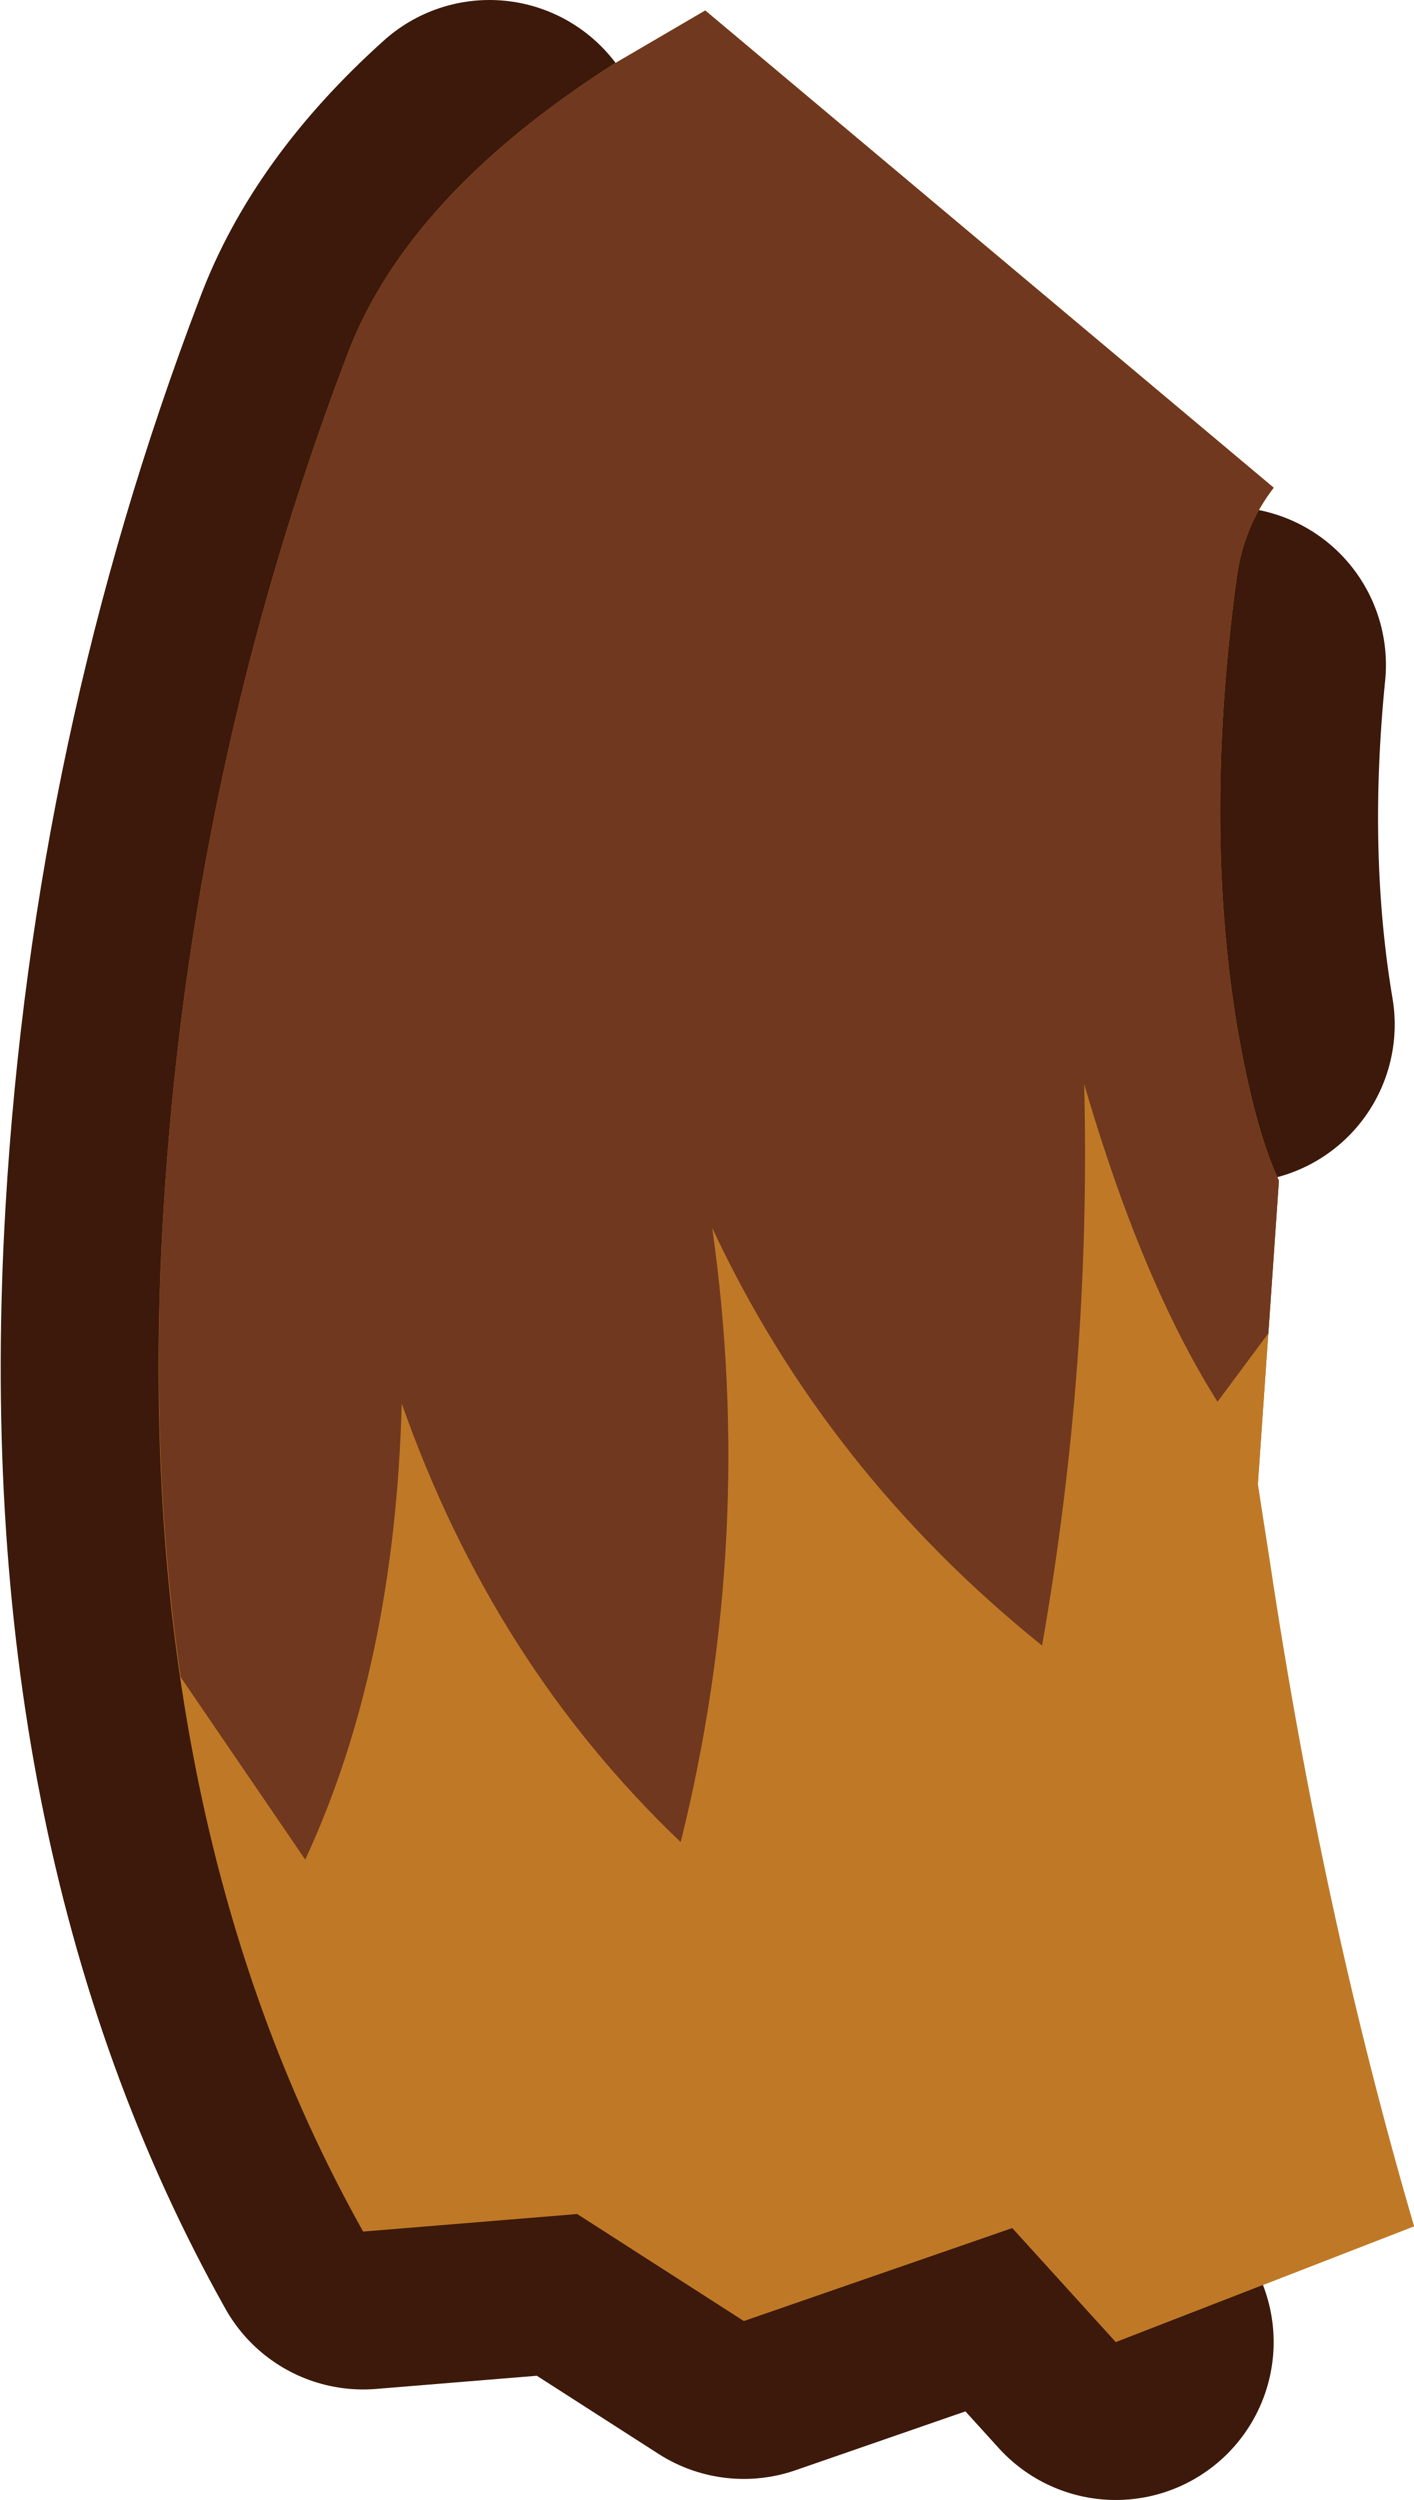 <?xml version="1.0" encoding="UTF-8" standalone="no"?>
<svg xmlns:xlink="http://www.w3.org/1999/xlink" height="71.25px" width="40.3px" xmlns="http://www.w3.org/2000/svg">
  <g transform="matrix(1.0, 0.0, 0.0, 1.0, 26.15, 7.35)">
    <path d="M-12.2 -2.85 Q-10.7 -4.25 -8.7 -5.5 L-6.05 -7.05 10.15 6.55 Q9.3 7.65 9.1 9.1 L8.85 11.6 Q8.3 17.1 9.1 21.85 L9.15 22.0 Q9.6 24.85 10.3 26.3 L9.7 34.95 10.05 37.2 Q11.55 47.2 14.15 56.1 L5.65 59.4 2.7 56.15 -4.95 58.8 -9.7 55.75 -15.8 56.25 Q-22.5 44.3 -21.5 27.3 -20.75 14.55 -16.25 2.75 -15.15 -0.2 -12.2 -2.85" fill="#bf7926" fill-rule="evenodd" stroke="none"/>
    <path d="M-12.2 -2.85 Q-15.15 -0.2 -16.25 2.75 -20.75 14.55 -21.5 27.3 -22.5 44.3 -15.8 56.25 L-9.7 55.75 -4.95 58.8 2.7 56.15 5.65 59.4 M9.1 21.85 Q8.3 17.1 8.85 11.6" fill="none" stroke="#3c190a" stroke-linecap="round" stroke-linejoin="round" stroke-width="9.0"/>
    <path d="M-8.7 -5.5 L-6.05 -7.05 10.15 6.55 Q9.3 7.65 9.1 9.1 8.15 16.05 9.1 21.85 9.6 24.8 10.3 26.3 L9.7 34.95 Q11.25 46.2 14.15 56.1 L5.65 59.4 2.7 56.15 -4.95 58.8 -9.7 55.75 -15.8 56.25 Q-22.5 44.3 -21.5 27.3 -20.75 14.55 -16.25 2.75 -14.55 -1.75 -8.7 -5.5" fill="#bf7926" fill-rule="evenodd" stroke="none"/>
    <path d="M-8.7 -5.5 L-6.05 -7.05 10.15 6.55 Q9.3 7.65 9.1 9.1 8.15 16.05 9.1 21.85 9.6 24.8 10.3 26.3 L10.0 30.65 8.55 32.6 Q6.4 29.2 4.75 23.55 4.95 31.55 3.55 39.55 -2.6 34.6 -5.85 27.65 -4.6 36.5 -6.75 45.15 -12.1 40.05 -14.7 32.65 -14.9 40.15 -17.45 45.65 L-21.0 40.45 Q-21.9 34.3 -21.5 27.3 -20.75 14.55 -16.25 2.75 -14.55 -1.75 -8.7 -5.5" fill="#70381f" fill-rule="evenodd" stroke="none"/>
  </g>
</svg>

